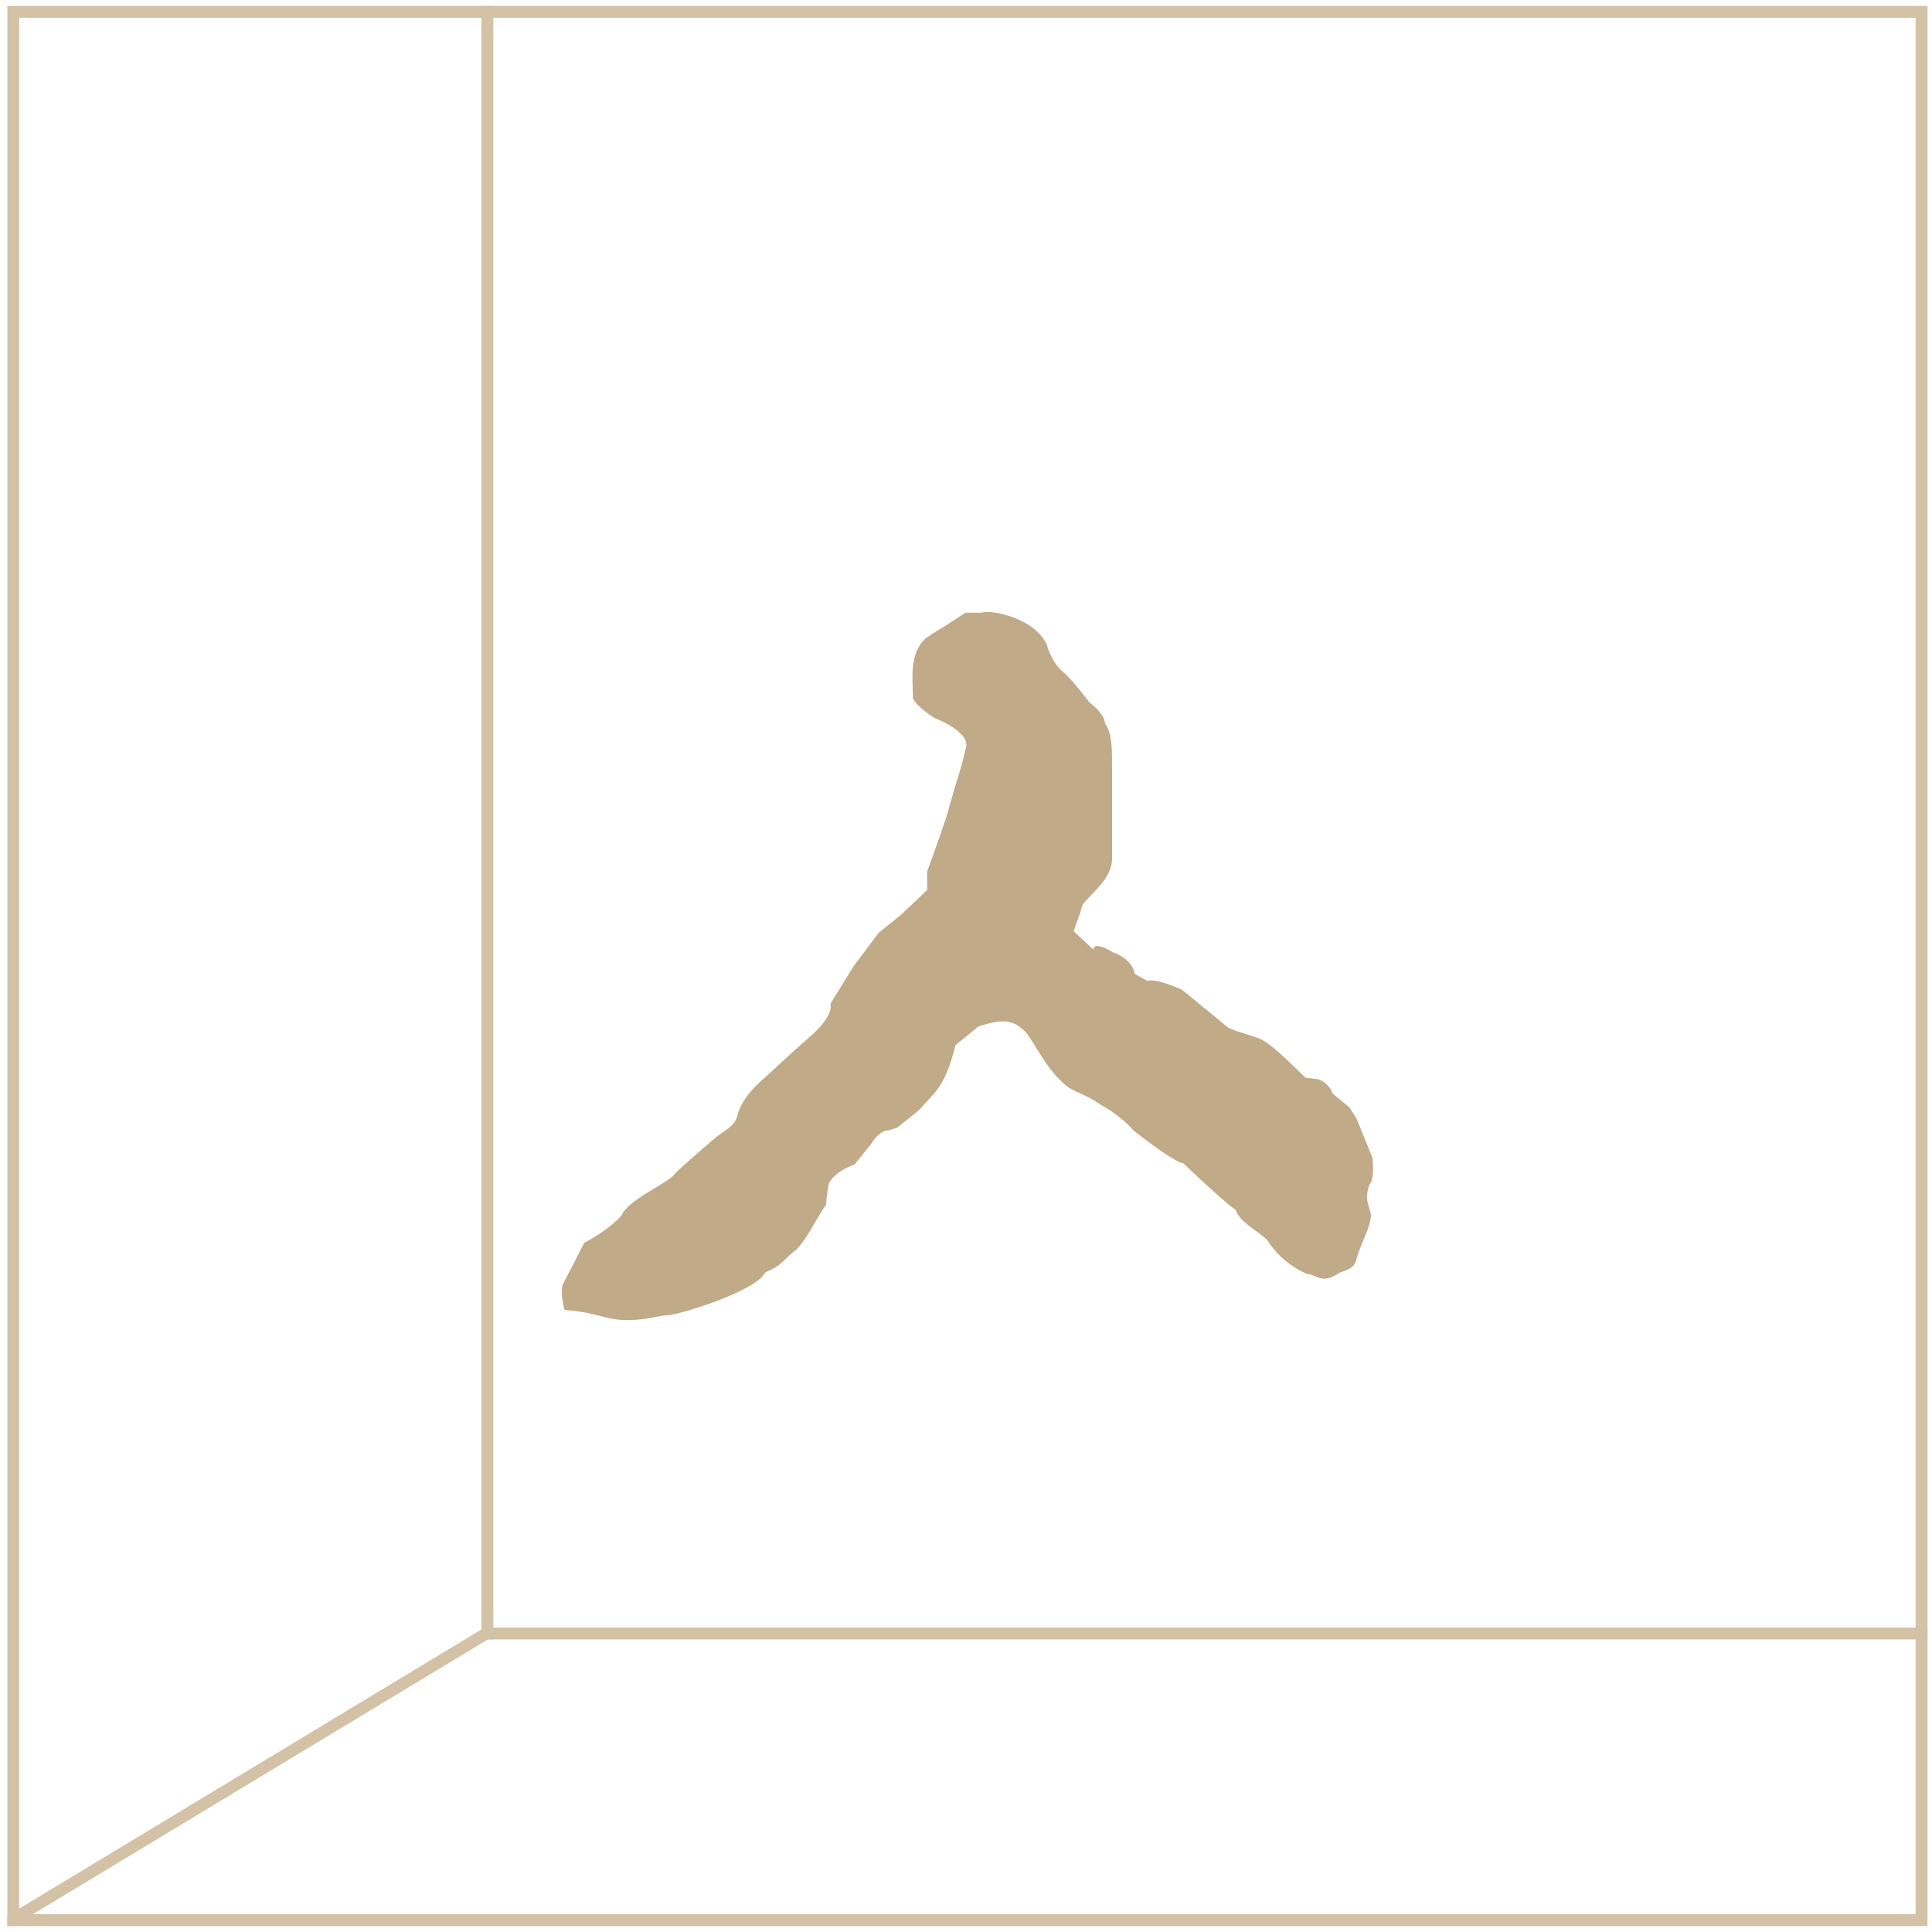 <svg width="163" height="163" viewBox="0 0 163 163" fill="none" xmlns="http://www.w3.org/2000/svg">
<g clip-path="url(#clip0_1193_1090)">
<line x1="41.119" y1="-15.684" x2="41.119" y2="138.316" stroke="#D3C2A5"/>
<line x1="40.619" y1="137.816" x2="240.619" y2="137.816" stroke="#D3C2A5"/>
<line x1="41.345" y1="137.621" x2="-1.177" y2="163.301" stroke="#D3C2A5"/>
<path d="M81.462 51.689H82.902C83.022 51.449 86.982 51.809 88.302 54.329C88.302 54.329 88.662 55.889 89.742 56.729C90.462 57.329 91.902 59.249 91.902 59.249C91.902 59.249 93.222 60.209 93.222 61.049C93.822 61.769 93.822 63.209 93.822 64.529V72.449C93.822 74.249 91.782 75.569 91.302 76.409C90.942 77.729 91.302 76.409 90.582 78.569L92.262 80.129C92.262 80.129 92.142 79.289 93.942 80.369C95.622 80.969 95.742 82.169 95.742 82.169L96.822 82.769C96.822 82.769 97.182 82.409 99.702 83.489L103.662 86.729C105.102 87.329 106.182 87.449 106.782 87.929C107.502 88.289 110.142 90.929 110.142 90.929L111.222 91.049C112.182 91.409 112.422 92.249 112.422 92.249L113.862 93.449L114.462 94.409L115.782 97.649C115.782 97.649 116.022 99.449 115.542 99.929C115.062 101.249 115.542 101.729 115.662 102.449C115.662 103.529 114.822 104.849 114.462 106.169C114.342 106.649 114.222 107.009 113.022 107.369C111.462 108.449 111.102 107.489 110.262 107.489C108.702 106.769 107.862 105.929 107.142 104.969C106.782 104.129 104.622 103.289 104.262 102.089C103.062 101.249 99.822 98.129 99.822 98.129C99.822 98.129 99.462 98.369 95.622 95.369C94.902 94.529 93.942 93.809 92.862 93.209C91.542 92.249 90.462 92.129 89.742 91.409C87.942 89.849 86.982 87.209 86.142 86.729C85.182 85.889 83.982 86.129 82.542 86.609L80.622 88.169C80.262 89.489 79.902 90.929 78.822 92.249L77.502 93.689L75.702 95.129L74.982 95.369C74.142 95.369 73.542 96.449 73.542 96.449L72.102 98.249C72.102 98.249 70.542 98.729 69.942 99.809C69.702 100.889 69.702 101.609 69.702 101.609C68.502 103.409 68.262 104.249 67.182 105.449C66.582 105.809 65.862 106.769 65.262 107.009L64.542 107.369C63.822 108.929 57.222 110.969 56.262 110.969C55.542 110.969 53.622 111.689 51.342 111.209C47.022 110.009 47.742 111.089 47.502 109.889C47.262 108.809 47.502 108.329 47.502 108.329L49.302 104.849C49.302 104.849 51.222 103.889 52.422 102.569C53.022 101.129 56.502 99.809 56.982 98.969C57.342 98.609 59.262 96.929 59.262 96.929L60.102 96.209C61.182 95.249 62.022 95.129 62.262 93.929C62.742 92.489 63.822 91.529 64.782 90.689C64.782 90.689 66.822 88.769 68.622 87.209C70.422 85.529 70.062 84.689 70.062 84.689L71.982 81.569L74.142 78.689L75.942 77.249L78.222 75.089V73.529C78.222 73.529 79.542 69.929 79.902 68.729L80.622 66.209C80.742 65.849 81.102 64.769 81.462 63.209C82.062 61.769 78.822 60.569 78.822 60.569C77.862 59.969 77.022 59.129 77.022 58.889C77.022 57.329 76.662 55.169 78.102 53.849L78.822 53.369C79.662 52.889 81.462 51.689 81.462 51.689Z" fill="#C0AA87"/>
</g>
<rect x="1.119" y="1" width="161" height="161" stroke="#D3C2A5"/>
<defs>
<clipPath id="clip0_1193_1090">
<rect x="0.619" y="0.5" width="162" height="162" fill="white"/>
</clipPath>
</defs>
</svg>
